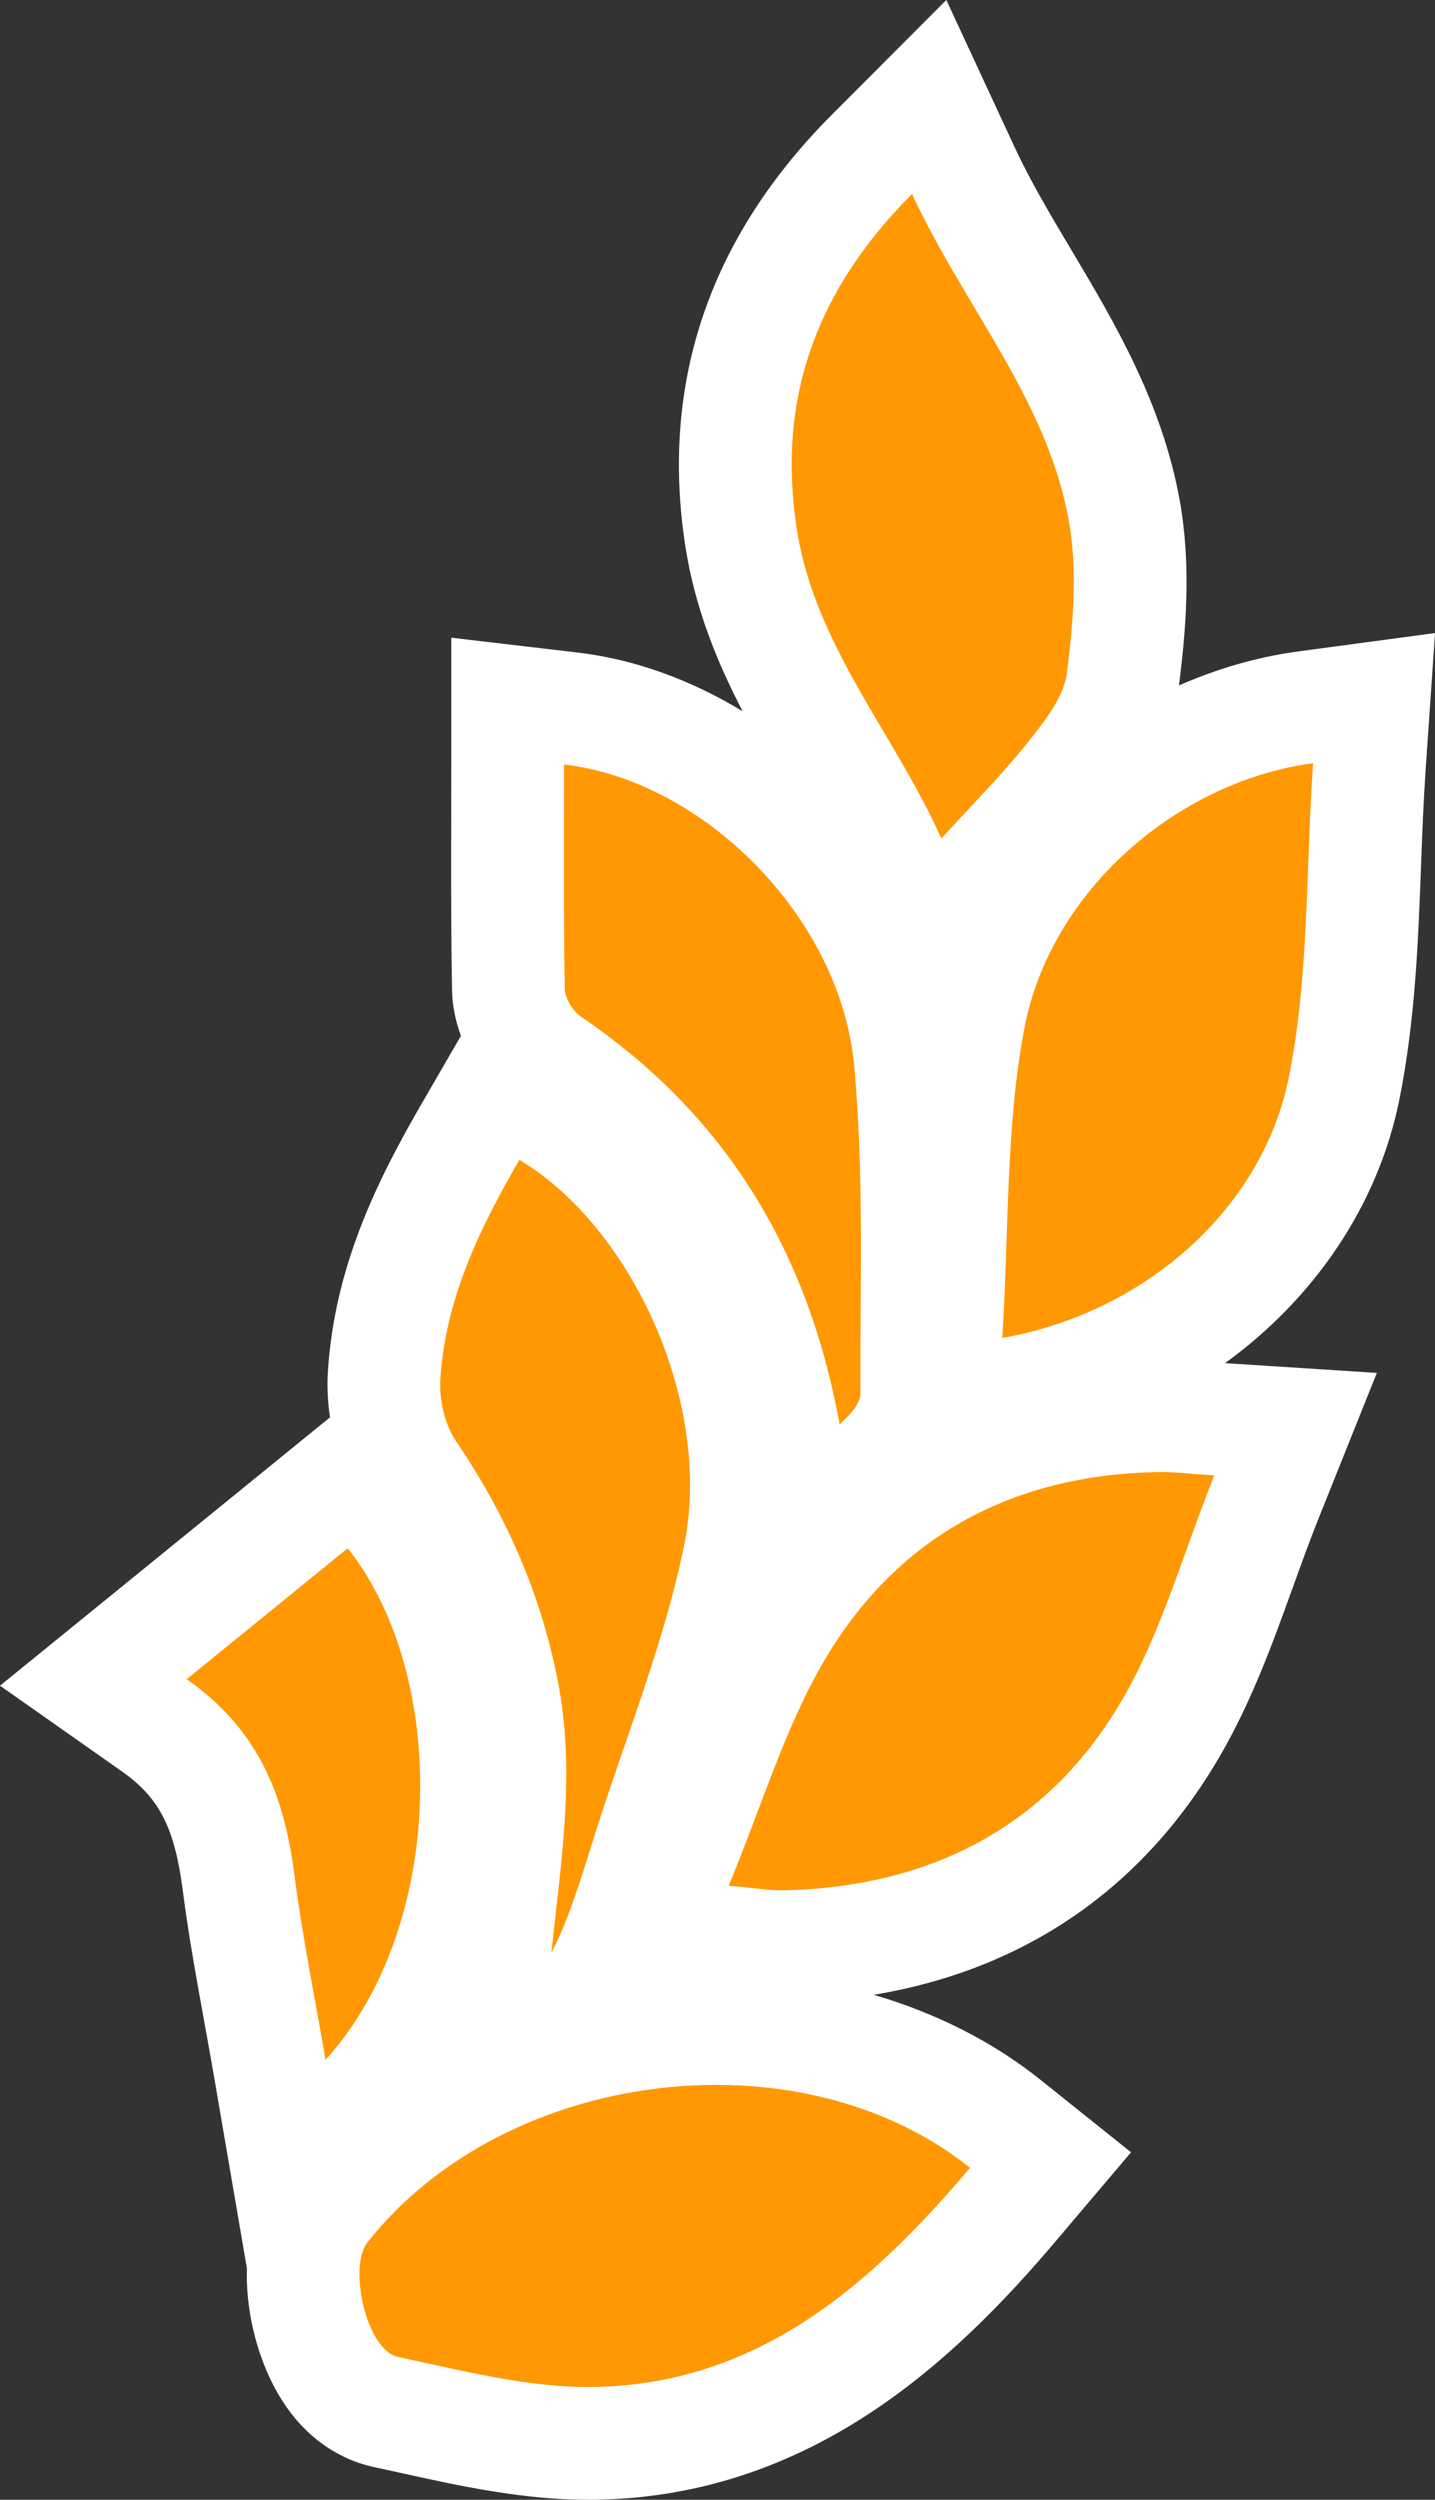 <svg version="1.1" id="图层_1" x="0px" y="0px" width="76.368px" height="133.021px" viewBox="0 0 76.368 133.021" enable-background="new 0 0 76.368 133.021" xml:space="preserve" xmlns:xml="http://www.w3.org/XML/1998/namespace" xmlns="http://www.w3.org/2000/svg" xmlns:xlink="http://www.w3.org/1999/xlink">
  <rect x="0" y="0" width="76.368" height="133.021" fill="#333333" stroke="none"/>
  <path fill="#FFFFFF" d="M69.08,34.666c-2.203,0.296-4.33,0.928-6.339,1.81c0.374-2.929,0.664-6.376,0.043-9.837
	c-0.938-5.226-3.492-9.514-5.746-13.298c-1.132-1.9-2.201-3.695-3.059-5.545L50.362,0L44.29,6.083
	c-6.526,6.538-9.158,14.261-7.821,22.956c0.51,3.316,1.698,6.203,3.053,8.812c-2.711-1.649-5.704-2.766-8.806-3.13l-6.699-0.786
	v6.745c0,0.942-0.002,1.883-0.004,2.823c-0.006,3.014-0.012,6.131,0.045,9.223c0.015,0.807,0.188,1.617,0.472,2.395l-2.081,3.593
	c-2.404,4.149-4.673,8.76-5.004,14.36c-0.046,0.775,0.002,1.565,0.118,2.347l-2.842,2.311l-0.468,0.381l-8.099,6.586L0,89.701
	l6.487,4.561c1.99,1.399,2.807,2.995,3.238,6.325c0.307,2.373,0.733,4.722,1.145,6.994c0.182,1.001,0.365,2.013,0.542,3.043
	l1.728,10.086c-0.05,1.694,0.278,3.38,0.784,4.779c1.541,4.266,4.422,5.464,6.002,5.799c0.525,0.111,1.052,0.227,1.581,0.344
	c2.962,0.652,6.319,1.39,9.803,1.39c0.145,0,0.291-0.001,0.437-0.004c11.5-0.203,19.11-7.471,24.456-13.78l3.989-4.709l-4.819-3.855
	c-2.556-2.045-5.585-3.56-8.876-4.524c8.035-1.334,14.363-5.675,18.45-12.748c1.681-2.909,2.783-5.963,3.848-8.915
	c0.446-1.236,0.908-2.515,1.399-3.742l3.079-7.687l-8.079-0.52c4.752-3.444,8.158-8.407,9.286-14.065
	c0.837-4.197,0.993-8.369,1.145-12.404c0.066-1.744,0.127-3.391,0.241-5.045l0.503-7.337L69.08,34.666z" class="color c1"/>
  <path fill="#FF9802" d="M53.34,71.197c0.36-5.672,0.17-11.191,1.176-16.482c1.381-7.265,8.084-13.124,15.363-14.103
	c-0.387,5.645-0.208,11.291-1.284,16.686C67.175,64.418,60.825,69.884,53.34,71.197z M42.4,28.127
	c0.956,6.219,5.196,10.902,7.697,16.491c1.65-1.814,3.227-3.387,4.604-5.12c0.877-1.103,1.909-2.384,2.077-3.687
	c0.344-2.672,0.571-5.489,0.101-8.112c-1.152-6.417-5.542-11.343-8.342-17.378C43.385,15.481,41.35,21.302,42.4,28.127z
	 M41.785,100.59c7.796-0.202,14.058-3.429,17.965-10.19c2.068-3.578,3.196-7.699,4.873-11.887c-1.317-0.085-2.135-0.194-2.951-0.181
	c-7.661,0.127-13.798,3.331-17.706,9.867c-2.184,3.653-3.407,7.88-5.188,12.147C40.142,100.462,40.966,100.611,41.785,100.59z
	 M23.434,73.428c-0.064,1.078,0.237,2.377,0.835,3.259c2.632,3.88,4.478,8.043,5.396,12.648c0.974,4.886,0.221,9.493-0.322,14.579
	c1.012-1.93,1.712-4.412,2.429-6.654c1.594-4.987,3.581-9.896,4.63-14.998c1.551-7.546-2.746-16.949-8.762-20.541
	C25.525,65.373,23.688,69.139,23.434,73.428z M30.057,52.615c0.009,0.516,0.443,1.204,0.888,1.506
	c7.675,5.208,12.068,12.461,13.738,21.68c0.517-0.497,1.111-1.076,1.108-1.653c-0.026-5.81,0.197-11.652-0.331-17.422
	c-0.722-7.89-7.98-15.171-15.445-16.046C30.017,44.67,29.984,48.644,30.057,52.615z M9.938,89.354
	c3.995,2.809,5.215,6.426,5.737,10.464c0.417,3.223,1.072,6.415,1.65,9.793c6.398-7.053,6.603-20.388,1.18-27.224
	C15.768,84.613,12.955,86.9,9.938,89.354z M19.56,119.318c-1.056,1.336-0.038,5.751,1.608,6.099c3.456,0.732,6.988,1.662,10.472,1.6
	c8.705-0.154,14.689-5.41,19.983-11.66C42.552,108.101,26.889,110.048,19.56,119.318z" class="color c2"/>
</svg>